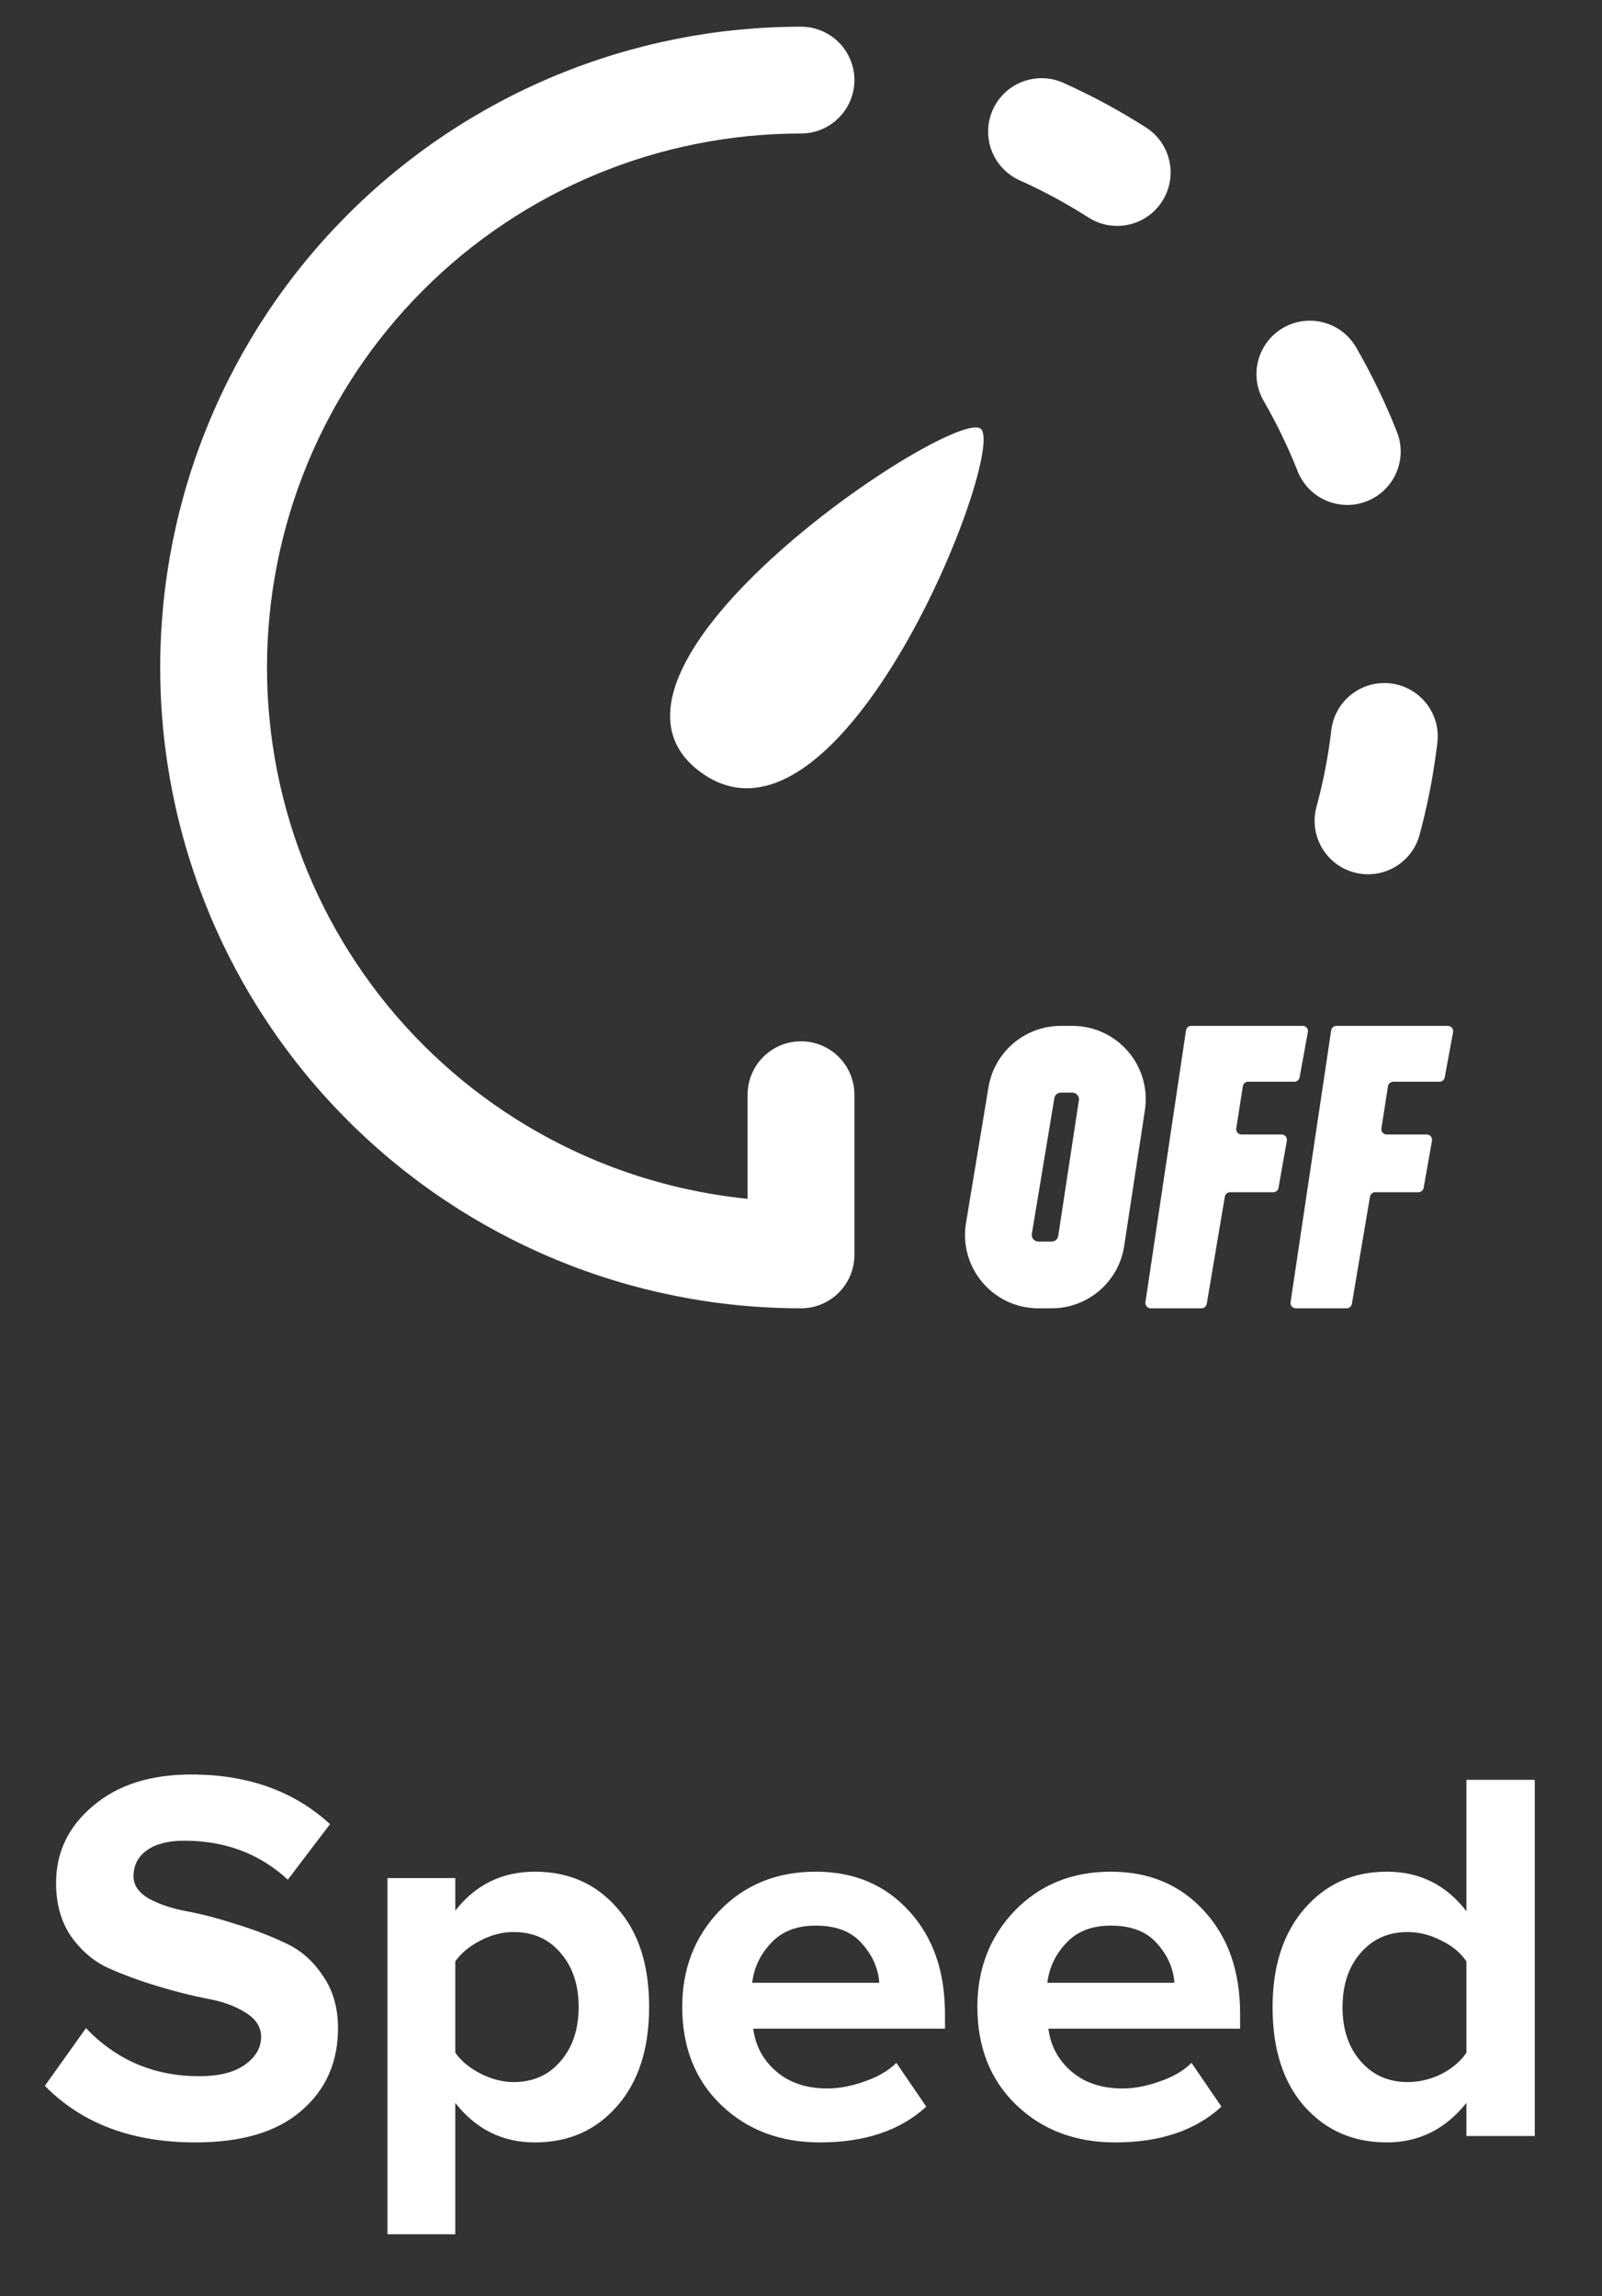 <svg width="30" height="43" viewBox="0 0 30 43" fill="none" xmlns="http://www.w3.org/2000/svg">
<rect x="0" y="0" width="30" height="43" fill="#333333" stroke="none"/>
<path d="M15 2.5C13.687 2.5 12.386 2.759 11.173 3.261C9.96 3.764 8.858 4.5 7.929 5.429C7 6.358 6.264 7.46 5.761 8.673C5.259 9.886 5 11.187 5 12.5C5 13.813 5.259 15.114 5.761 16.327C6.264 17.54 7 18.642 7.929 19.571C8.858 20.5 9.96 21.236 11.173 21.739C12.077 22.113 13.03 22.352 14 22.45V20.5C14 19.948 14.448 19.5 15 19.5C15.552 19.5 16 19.948 16 20.5L16 23.5C16 24.052 15.552 24.5 15 24.5C13.424 24.5 11.864 24.19 10.408 23.587C8.952 22.983 7.629 22.1 6.515 20.985C5.4 19.871 4.516 18.548 3.913 17.092C3.31 15.636 3 14.076 3 12.5C3 10.924 3.31 9.364 3.913 7.908C4.516 6.452 5.4 5.129 6.515 4.015C7.629 2.9 8.952 2.017 10.408 1.413C11.864 0.81 13.424 0.5 15 0.5C15.552 0.5 16 0.948 16 1.5C16 2.052 15.552 2.5 15 2.5Z" fill="white"/>
<path d="M26.041 12.798C26.59 12.863 26.982 13.36 26.917 13.908C26.848 14.491 26.737 15.067 26.584 15.633C26.44 16.166 25.89 16.482 25.357 16.337C24.824 16.193 24.509 15.644 24.653 15.111C24.781 14.639 24.874 14.159 24.931 13.674C24.996 13.125 25.493 12.733 26.041 12.798Z" fill="white"/>
<path d="M25.396 6.506C25.12 6.028 24.508 5.863 24.03 6.139C23.552 6.415 23.387 7.027 23.663 7.505C23.907 7.928 24.12 8.369 24.3 8.823C24.503 9.337 25.084 9.589 25.597 9.386C26.111 9.183 26.363 8.602 26.16 8.088C25.944 7.543 25.689 7.014 25.396 6.506Z" fill="white"/>
<path d="M18.592 2.055C18.818 1.551 19.41 1.326 19.914 1.552C20.449 1.792 20.966 2.071 21.46 2.387C21.925 2.684 22.062 3.303 21.764 3.768C21.467 4.234 20.849 4.37 20.383 4.073C19.971 3.81 19.541 3.577 19.095 3.377C18.591 3.151 18.366 2.559 18.592 2.055Z" fill="white"/>
<path d="M13.115 14.456C15.749 16.399 18.863 8.456 18.367 8.031C17.871 7.605 10.48 12.512 13.115 14.456Z" fill="white"/>
<path fill-rule="evenodd" clip-rule="evenodd" d="M19.866 19.211C19.194 19.211 18.621 19.697 18.511 20.36L18.09 22.901C17.951 23.739 18.597 24.5 19.445 24.5H19.694C20.373 24.5 20.95 24.004 21.052 23.333L21.44 20.792C21.567 19.96 20.923 19.211 20.081 19.211H19.866ZM20.081 20.461H19.866C19.806 20.461 19.754 20.505 19.744 20.565L19.323 23.106C19.31 23.181 19.369 23.25 19.445 23.25H19.694C19.755 23.25 19.808 23.205 19.817 23.145L20.204 20.604C20.216 20.529 20.157 20.461 20.081 20.461Z" fill="white"/>
<path d="M24.394 19.211H22.309C22.259 19.211 22.217 19.247 22.21 19.296L21.45 24.385C21.441 24.446 21.488 24.5 21.549 24.5H22.499C22.548 24.5 22.59 24.465 22.598 24.417L22.937 22.41C22.945 22.362 22.987 22.326 23.036 22.326H23.843C23.892 22.326 23.933 22.292 23.942 22.244L24.098 21.363C24.109 21.302 24.062 21.245 24 21.245H23.249C23.188 21.245 23.141 21.191 23.151 21.13L23.274 20.342C23.282 20.293 23.324 20.257 23.373 20.257H24.239C24.287 20.257 24.328 20.223 24.337 20.175L24.492 19.329C24.504 19.267 24.456 19.211 24.394 19.211Z" fill="white"/>
<path d="M27.112 19.211H25.027C24.978 19.211 24.936 19.247 24.928 19.296L24.168 24.385C24.159 24.446 24.206 24.5 24.267 24.5H25.218C25.267 24.5 25.308 24.465 25.316 24.417L25.655 22.41C25.664 22.362 25.705 22.326 25.754 22.326H26.561C26.61 22.326 26.651 22.292 26.66 22.244L26.816 21.363C26.827 21.302 26.78 21.245 26.718 21.245H25.968C25.906 21.245 25.859 21.191 25.869 21.13L25.992 20.342C26 20.293 26.042 20.257 26.091 20.257H26.957C27.005 20.257 27.047 20.223 27.055 20.175L27.211 19.329C27.222 19.267 27.175 19.211 27.112 19.211Z" fill="white"/>
<path d="M3.66 40.12C2.473 40.12 1.533 39.767 0.84 39.06L1.61 37.98C2.183 38.58 2.89 38.88 3.73 38.88C4.097 38.88 4.38 38.81 4.58 38.67C4.787 38.523 4.89 38.347 4.89 38.14C4.89 37.96 4.793 37.81 4.6 37.69C4.413 37.57 4.177 37.483 3.89 37.43C3.61 37.377 3.303 37.3 2.97 37.2C2.637 37.1 2.327 36.987 2.04 36.86C1.76 36.733 1.523 36.533 1.33 36.26C1.143 35.987 1.05 35.653 1.05 35.26C1.05 34.687 1.28 34.207 1.74 33.82C2.2 33.427 2.813 33.23 3.58 33.23C4.64 33.23 5.507 33.54 6.18 34.16L5.39 35.2C4.863 34.713 4.217 34.47 3.45 34.47C3.15 34.47 2.917 34.53 2.75 34.65C2.583 34.77 2.5 34.933 2.5 35.14C2.5 35.3 2.593 35.437 2.78 35.55C2.973 35.657 3.21 35.737 3.49 35.79C3.777 35.843 4.083 35.923 4.41 36.03C4.743 36.13 5.05 36.247 5.33 36.38C5.617 36.507 5.853 36.71 6.04 36.99C6.233 37.263 6.33 37.593 6.33 37.98C6.33 38.62 6.1 39.137 5.64 39.53C5.187 39.923 4.527 40.12 3.66 40.12ZM10.016 40.12C9.409 40.12 8.913 39.873 8.526 39.38V41.84H7.256V35.17H8.526V35.78C8.906 35.293 9.403 35.05 10.016 35.05C10.649 35.05 11.163 35.277 11.556 35.73C11.956 36.177 12.156 36.793 12.156 37.58C12.156 38.367 11.956 38.987 11.556 39.44C11.163 39.893 10.649 40.12 10.016 40.12ZM9.616 38.99C9.983 38.99 10.276 38.86 10.496 38.6C10.723 38.34 10.836 38 10.836 37.58C10.836 37.167 10.723 36.83 10.496 36.57C10.276 36.31 9.983 36.18 9.616 36.18C9.409 36.18 9.203 36.233 8.996 36.34C8.789 36.447 8.633 36.577 8.526 36.73V38.44C8.633 38.593 8.789 38.723 8.996 38.83C9.209 38.937 9.416 38.99 9.616 38.99ZM15.356 40.12C14.609 40.12 13.993 39.887 13.506 39.42C13.019 38.953 12.776 38.34 12.776 37.58C12.776 36.867 13.009 36.267 13.476 35.78C13.949 35.293 14.549 35.05 15.276 35.05C15.996 35.05 16.579 35.297 17.026 35.79C17.473 36.277 17.696 36.917 17.696 37.71V37.99H14.106C14.146 38.31 14.289 38.577 14.536 38.79C14.783 39.003 15.103 39.11 15.496 39.11C15.709 39.11 15.939 39.067 16.186 38.98C16.439 38.893 16.639 38.777 16.786 38.63L17.346 39.45C16.859 39.897 16.196 40.12 15.356 40.12ZM16.466 37.13C16.446 36.857 16.336 36.61 16.136 36.39C15.943 36.17 15.656 36.06 15.276 36.06C14.916 36.06 14.636 36.17 14.436 36.39C14.236 36.603 14.119 36.85 14.086 37.13H16.466ZM20.883 40.12C20.137 40.12 19.52 39.887 19.033 39.42C18.547 38.953 18.303 38.34 18.303 37.58C18.303 36.867 18.537 36.267 19.003 35.78C19.477 35.293 20.077 35.05 20.803 35.05C21.523 35.05 22.107 35.297 22.553 35.79C23 36.277 23.223 36.917 23.223 37.71V37.99H19.633C19.673 38.31 19.817 38.577 20.063 38.79C20.31 39.003 20.63 39.11 21.023 39.11C21.237 39.11 21.467 39.067 21.713 38.98C21.967 38.893 22.167 38.777 22.313 38.63L22.873 39.45C22.387 39.897 21.723 40.12 20.883 40.12ZM21.993 37.13C21.973 36.857 21.863 36.61 21.663 36.39C21.47 36.17 21.183 36.06 20.803 36.06C20.443 36.06 20.163 36.17 19.963 36.39C19.763 36.603 19.647 36.85 19.613 37.13H21.993ZM28.741 40H27.461V39.38C27.067 39.873 26.571 40.12 25.971 40.12C25.344 40.12 24.831 39.897 24.431 39.45C24.031 38.997 23.831 38.377 23.831 37.59C23.831 36.817 24.031 36.2 24.431 35.74C24.831 35.28 25.344 35.05 25.971 35.05C26.584 35.05 27.081 35.297 27.461 35.79V33.33H28.741V40ZM26.361 38.99C26.574 38.99 26.784 38.94 26.991 38.84C27.197 38.733 27.354 38.6 27.461 38.44V36.73C27.354 36.57 27.197 36.44 26.991 36.34C26.784 36.233 26.574 36.18 26.361 36.18C26.001 36.18 25.707 36.31 25.481 36.57C25.254 36.83 25.141 37.17 25.141 37.59C25.141 38.003 25.254 38.34 25.481 38.6C25.707 38.86 26.001 38.99 26.361 38.99Z" fill="white"/>
</svg>
